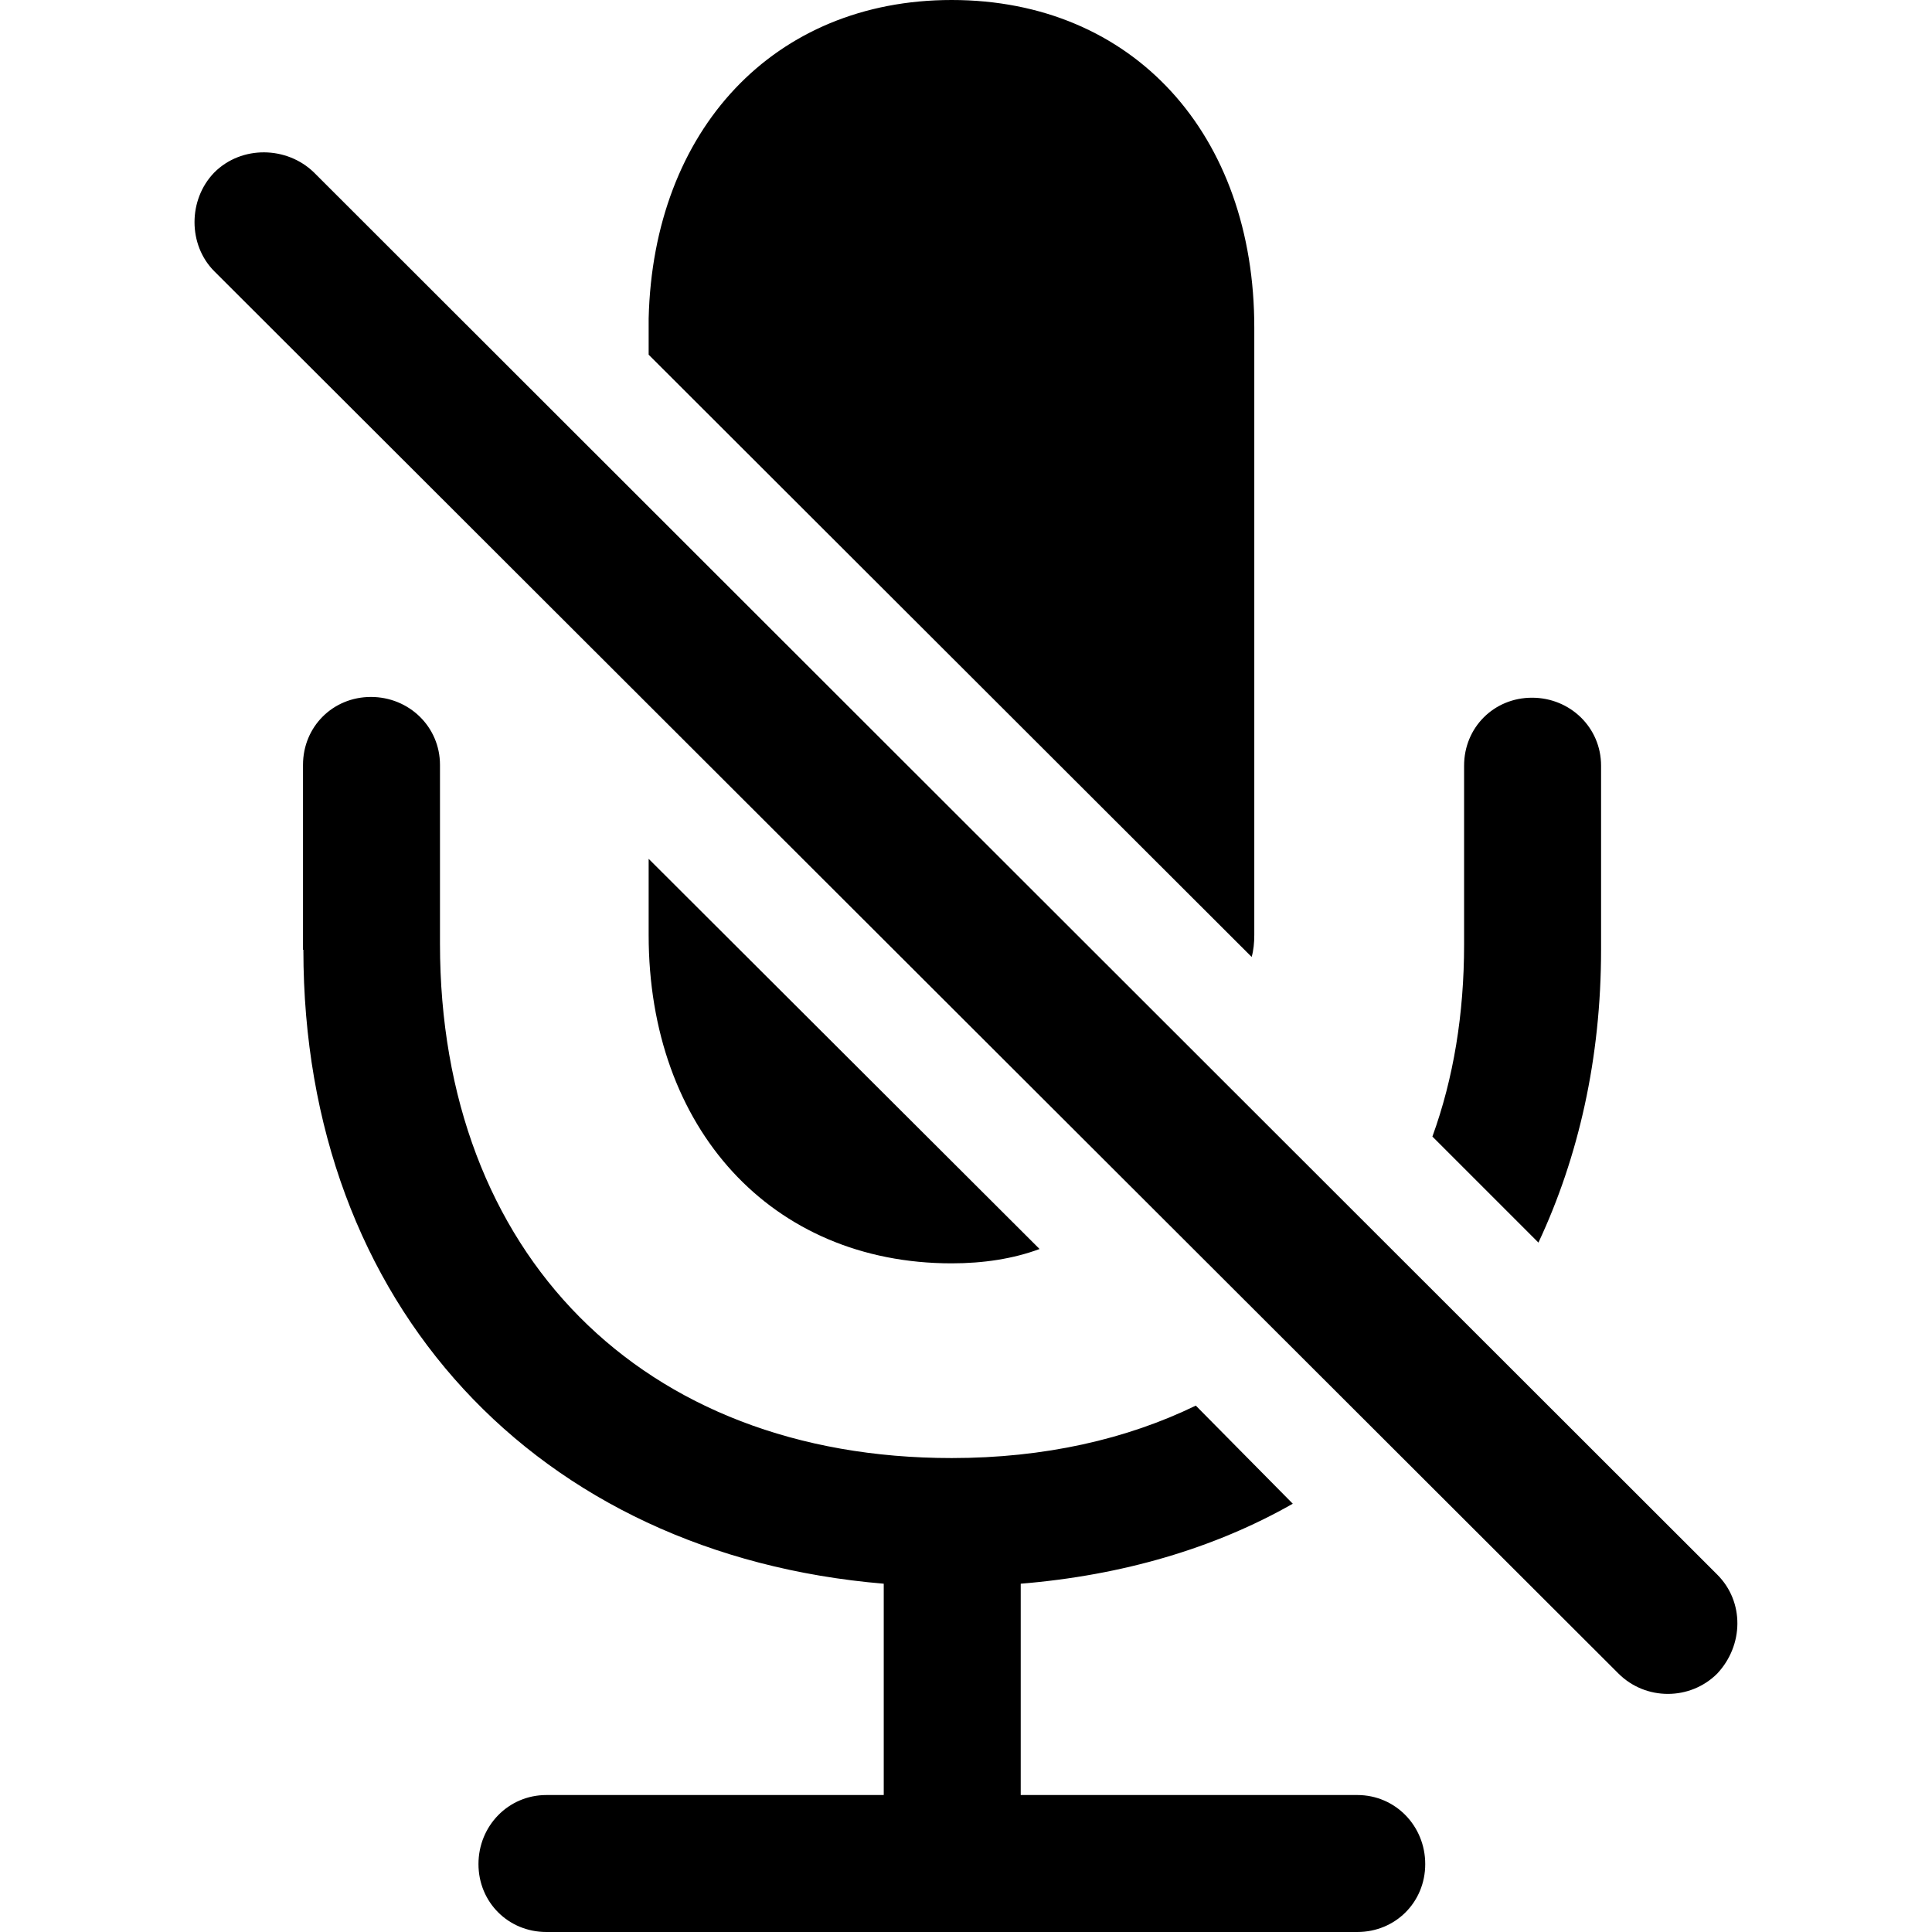 <?xml version="1.0" ?><!-- Generator: Adobe Illustrator 25.0.0, SVG Export Plug-In . SVG Version: 6.00 Build 0)  --><svg xmlns="http://www.w3.org/2000/svg" xmlns:xlink="http://www.w3.org/1999/xlink" version="1.1" id="Layer_1" x="0px" y="0px" viewBox="0 0 512 512" style="enable-background:new 0 0 512 512;" xml:space="preserve">
<path d="M252.2,0c-47.1,0-79.1,34.4-80.3,84.4V94l159.8,159.6c0.5-1.7,0.7-3.8,0.7-5.8V87C332.5,35.6,300.3,0,252.2,0z M428.9,443.5  c7.2,7.2,19,7.2,26.2,0c7-7.5,7.2-19,0-26.2L83.2,45.7c-7.2-7-19.2-7.2-26.4,0c-7,7.2-7,19.2,0,26.2L428.9,443.5z M80.4,251.7  c0,94.2,62,160.3,153.8,168v56h-89.4c-10.1,0-18,8.2-18,18.3c0,10.1,7.9,18,18,18h214.9c10.1,0,18-7.9,18-18  c0-10.1-7.9-18.3-18-18.3h-89.2v-56c26.9-2.2,51.4-9.4,72.1-21.2l-25.7-26c-18.3,8.9-40.1,13.9-64.7,13.9  c-82.2,0-135.6-54.3-135.6-136.3v-47.4c0-10.1-8.2-18-18.3-18c-10.1,0-18,7.9-18,18V251.7z M379.6,301.2l28.1,28.1  c10.6-22.6,16.6-48.8,16.6-77.6v-48.8c0-10.1-8.2-18-18.3-18c-10.1,0-18,7.9-18,18v47.4C388,268.7,385.2,285.8,379.6,301.2z   M252.2,334.8c8.4,0,16.3-1.2,23.3-3.8L171.9,227.6v20.2C171.9,299,204.4,334.8,252.2,334.8z"/>
</svg>